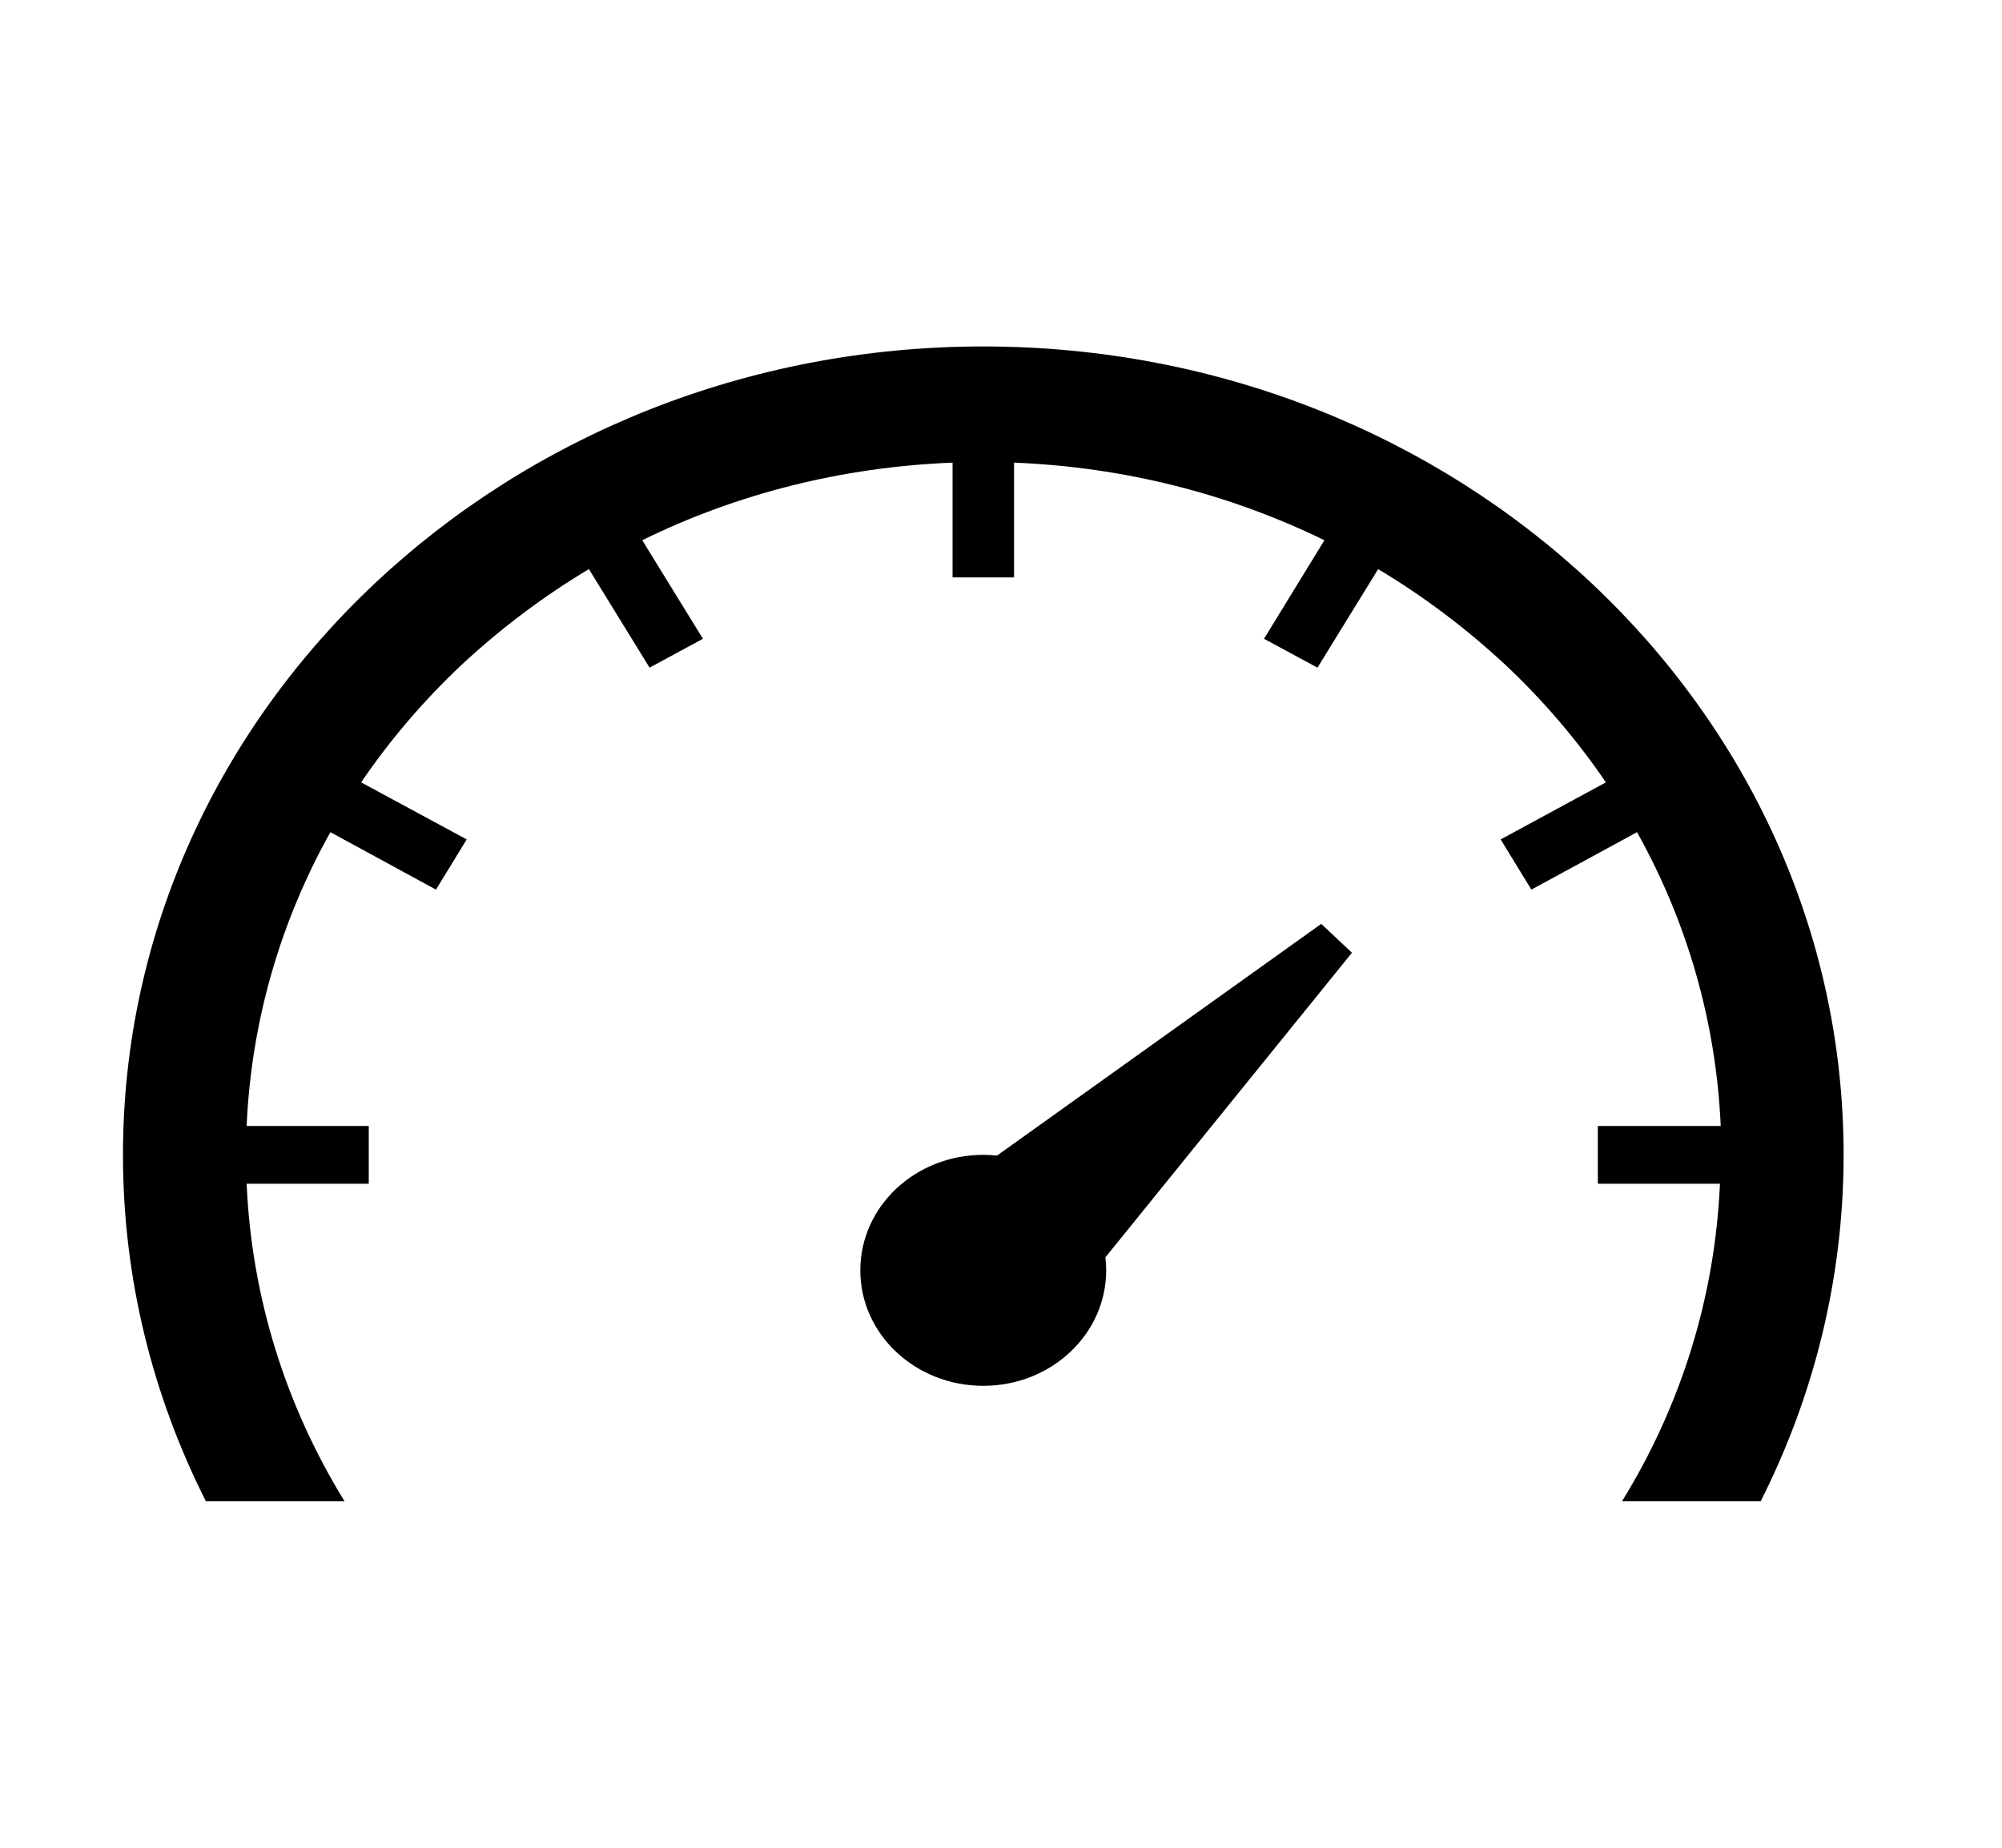 <svg width="26" height="24" viewBox="0 0 26 24" fill="none" xmlns="http://www.w3.org/2000/svg">
<path d="M17.159 12L12.949 15.009C12.889 15.005 12.829 15 12.77 15C11.887 15 11.173 15.67 11.173 16.5C11.173 17.33 11.887 18 12.77 18C13.652 18 14.366 17.33 14.366 16.5C14.366 16.444 14.361 16.387 14.356 16.331L17.558 12.375L17.159 12Z" fill="black"/>
<path d="M12.77 4.5C6.6 4.5 1.597 9.202 1.597 15C1.597 16.613 1.986 18.136 2.674 19.5H4.475C3.707 18.253 3.268 16.847 3.203 15.375H4.789V14.625H3.203C3.263 13.275 3.637 11.977 4.291 10.809L5.662 11.555L6.061 10.903L4.69 10.162C5.059 9.619 5.498 9.103 5.996 8.634C6.505 8.161 7.059 7.744 7.648 7.392L8.436 8.672L9.129 8.297L8.341 7.017C9.578 6.408 10.945 6.066 12.371 6.009V7.5H13.169V6.009C14.596 6.066 15.963 6.413 17.2 7.017L16.416 8.297L17.11 8.672L17.898 7.392C18.486 7.744 19.04 8.161 19.549 8.634C20.048 9.103 20.482 9.614 20.856 10.162L19.489 10.903L19.888 11.555L21.26 10.809C21.913 11.977 22.287 13.275 22.347 14.625H20.751V15.375H22.337C22.272 16.847 21.834 18.253 21.065 19.5H22.866C23.554 18.136 23.943 16.613 23.943 15C23.943 9.202 18.94 4.5 12.77 4.5Z" fill="black"/>
</svg>
